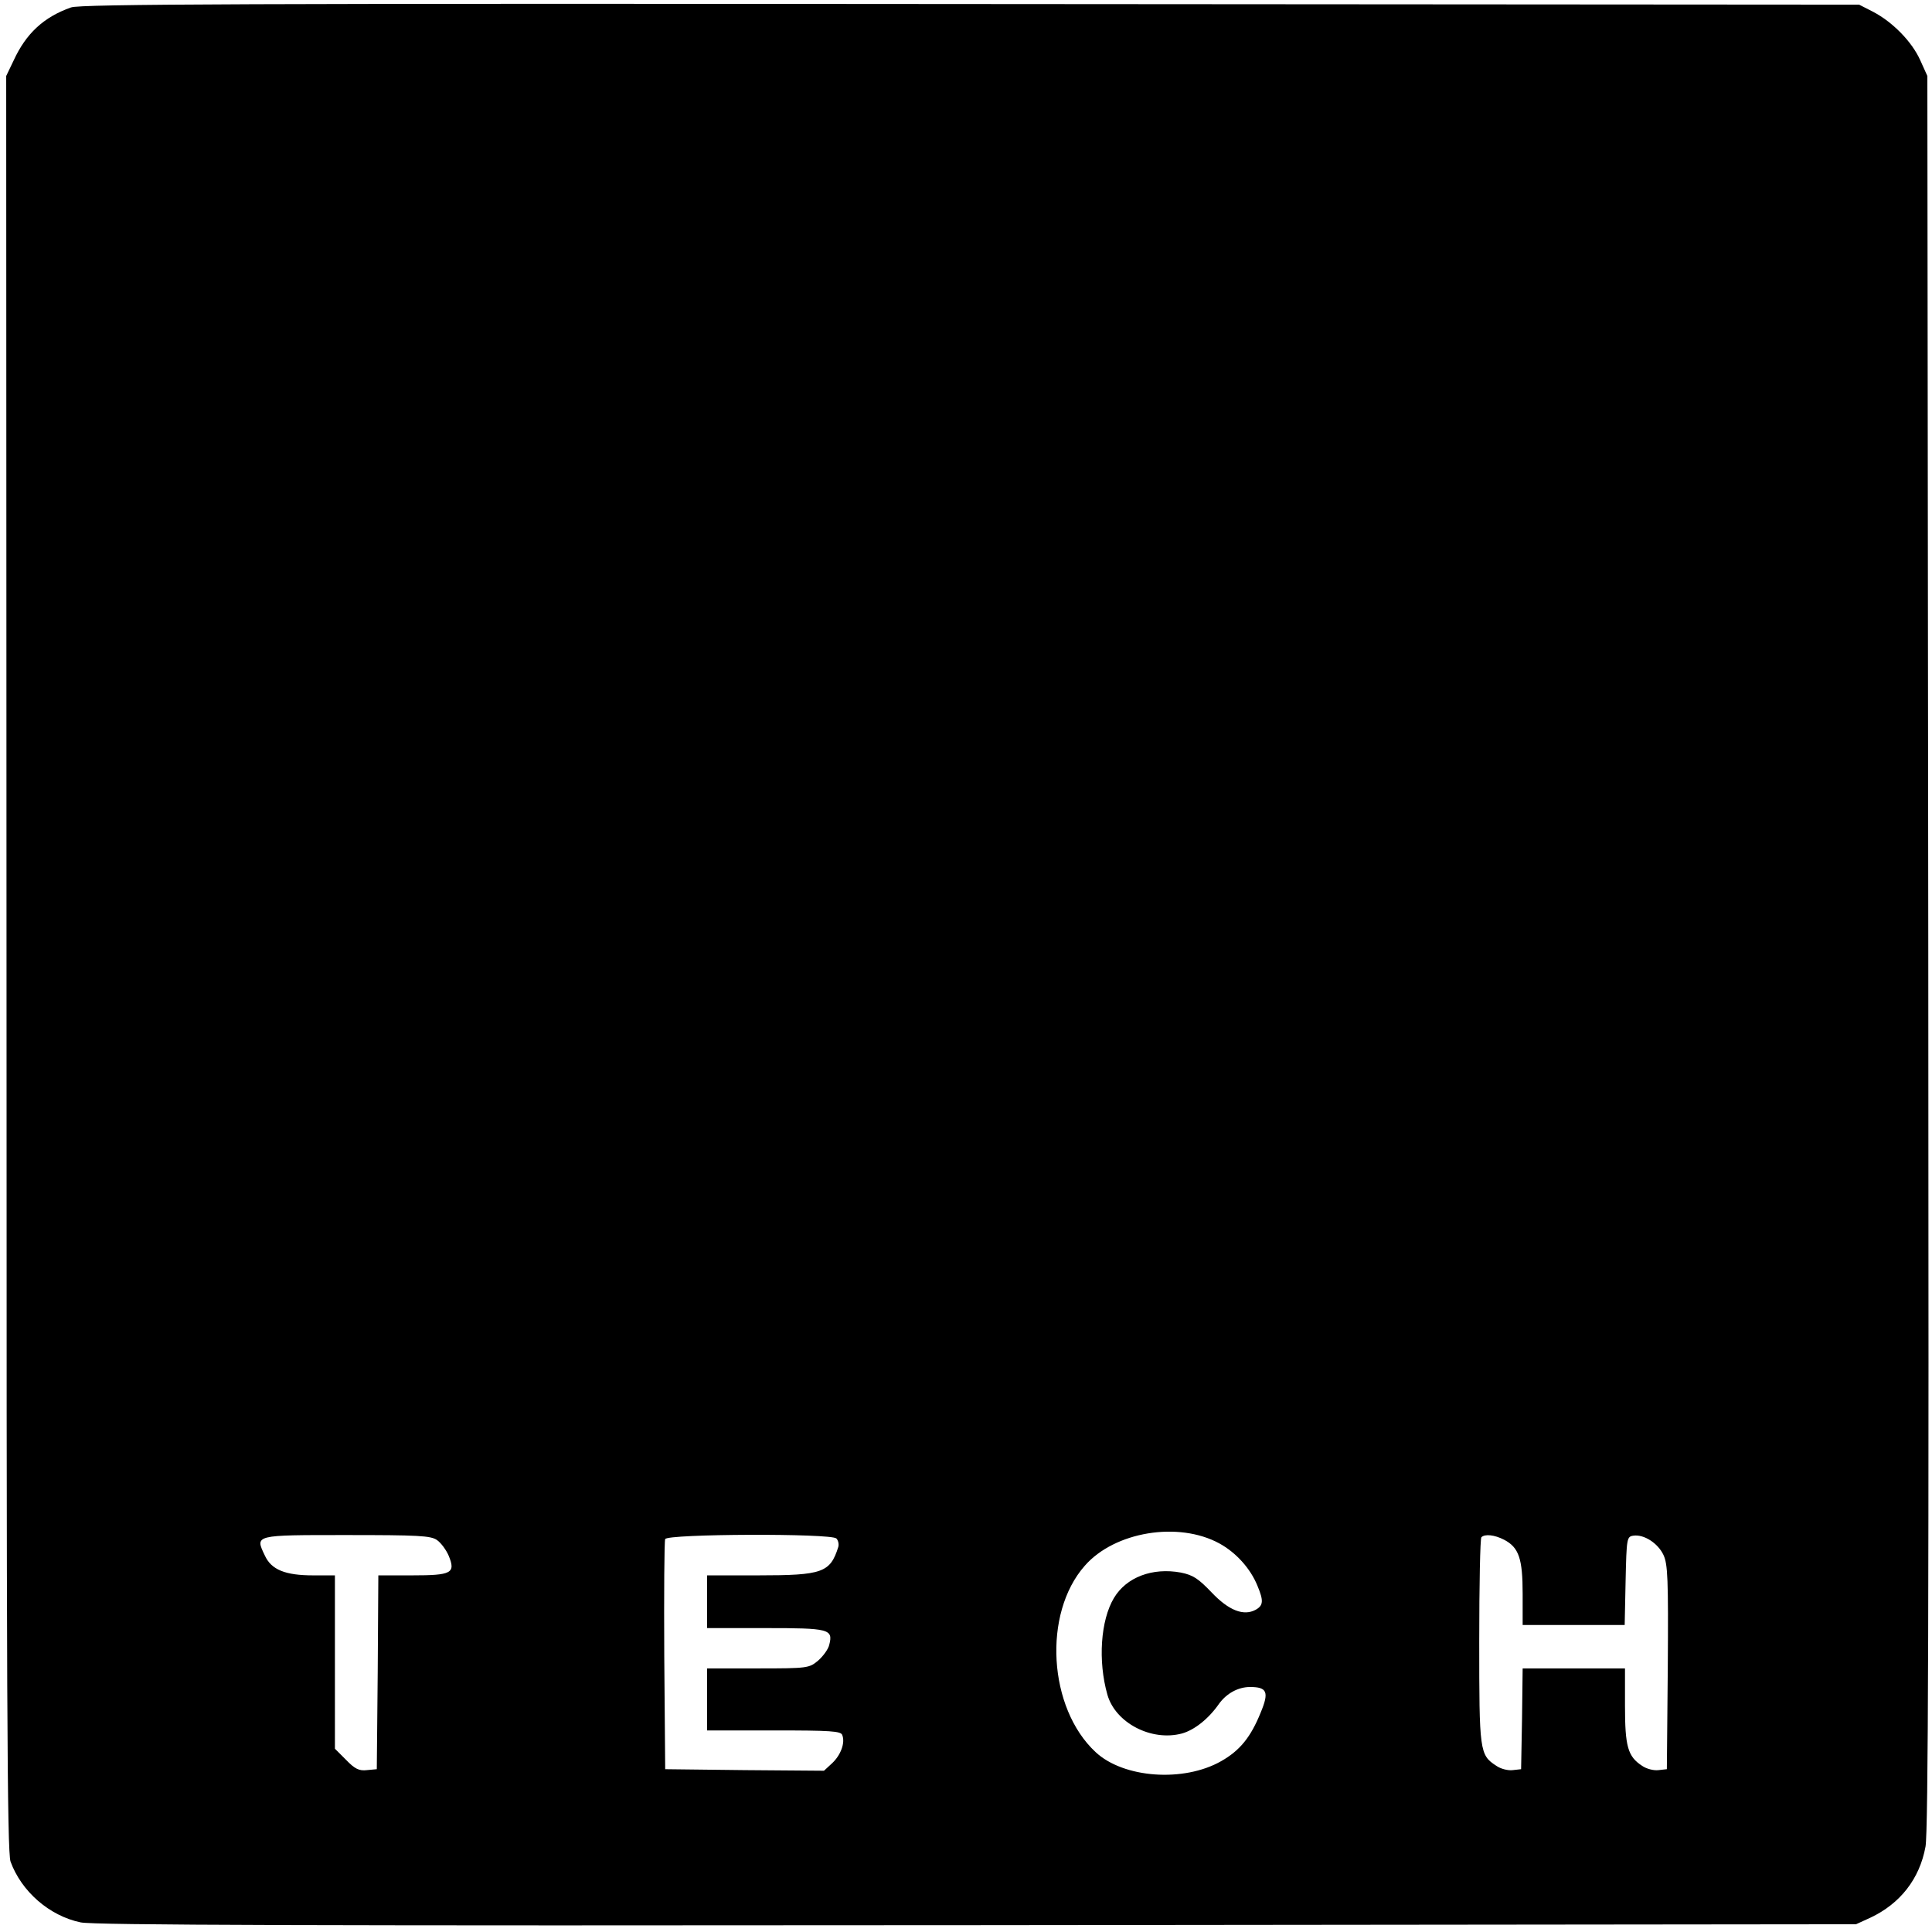 <svg version="1" xmlns="http://www.w3.org/2000/svg" width="830.667" height="830.667" viewBox="0 0 623 623"><path d="M22.9 2.4C14.1 5.5 8.4 10.8 4.4 19.5l-2.4 5 .1 286c0 238.1.2 286.6 1.3 289.8 3.5 9.6 12.5 17.5 22.6 19.6 4.2.9 74.5 1.1 289 .9l283.5-.3 4.6-2.1c9.6-4.5 15.9-12.5 17.8-22.9.9-4.4 1.1-79.8.9-288.5l-.3-282.5-2.3-5.1c-2.7-6-8.9-12.3-15.2-15.6l-4.5-2.3L313 1.3C80.6 1.1 25.8 1.3 22.9 2.4zm370.3 495.3c5.3 2.9 10 8 12.3 13.7 2 4.8 1.9 6.3-.6 7.7-3.9 2.1-8.7.2-14.2-5.6-4.3-4.5-6-5.6-9.9-6.4-9.2-1.7-17.6 1.5-21.6 8.2-4.3 7.2-5.2 20.3-2.1 31.2 2.6 9.1 14.2 15.1 24 12.5 4-1.1 8.6-4.7 12-9.6 2.4-3.3 6.1-5.4 10-5.4 5.5 0 6.2 1.6 3.4 8.3-3.2 7.9-6.7 12.2-12.7 15.6-12.1 6.9-31.5 5.5-40.5-2.9-15.3-14.2-17.1-44.7-3.5-60.1 9.6-11 30.2-14.4 43.4-7.2zm-252.3-1.1c1.3.9 3 3.2 3.8 5.1 2.3 5.6.9 6.3-11.8 6.3H122l-.2 31.2-.3 31.3-3.2.3c-2.5.3-3.9-.4-6.7-3.3l-3.6-3.6V508h-7c-9 0-13.5-1.8-15.6-6.4-3.2-6.7-3.5-6.6 26.3-6.6 23.2 0 27.2.2 29.2 1.6zm128.8-.5c.6.6.9 1.9.6 2.8-2.6 8.2-5.1 9.1-25.7 9.1H228v17h18.9c20.5 0 21.8.3 20.5 5.4-.3 1.4-2 3.7-3.6 5.1-2.9 2.4-3.3 2.5-19.4 2.5H228v20h21.5c18.3 0 21.7.2 22.1 1.5 1 2.5-.5 6.5-3.3 9.1l-2.6 2.4-25.6-.2-25.6-.3-.3-36.5c-.1-20.1 0-37.1.3-37.7.6-1.7 53.5-1.9 55.2-.2zm215.3.4c4.8 2.5 6 6.1 6 17.5v10h32.9l.3-14.3c.3-13.7.4-14.2 2.5-14.5 3.4-.5 7.9 2.4 9.7 6.2 1.4 3 1.6 7.5 1.4 36.3l-.3 32.8-2.7.3c-1.5.2-3.9-.4-5.3-1.4-4.6-3-5.5-6.2-5.5-19.4v-12h-33l-.2 16.2-.3 16.3-2.7.3c-1.5.2-3.9-.4-5.3-1.4-5.4-3.5-5.5-4.6-5.5-40.2 0-18.1.3-33.2.7-33.5 1.1-1.1 4.2-.8 7.3.8z"/></svg>